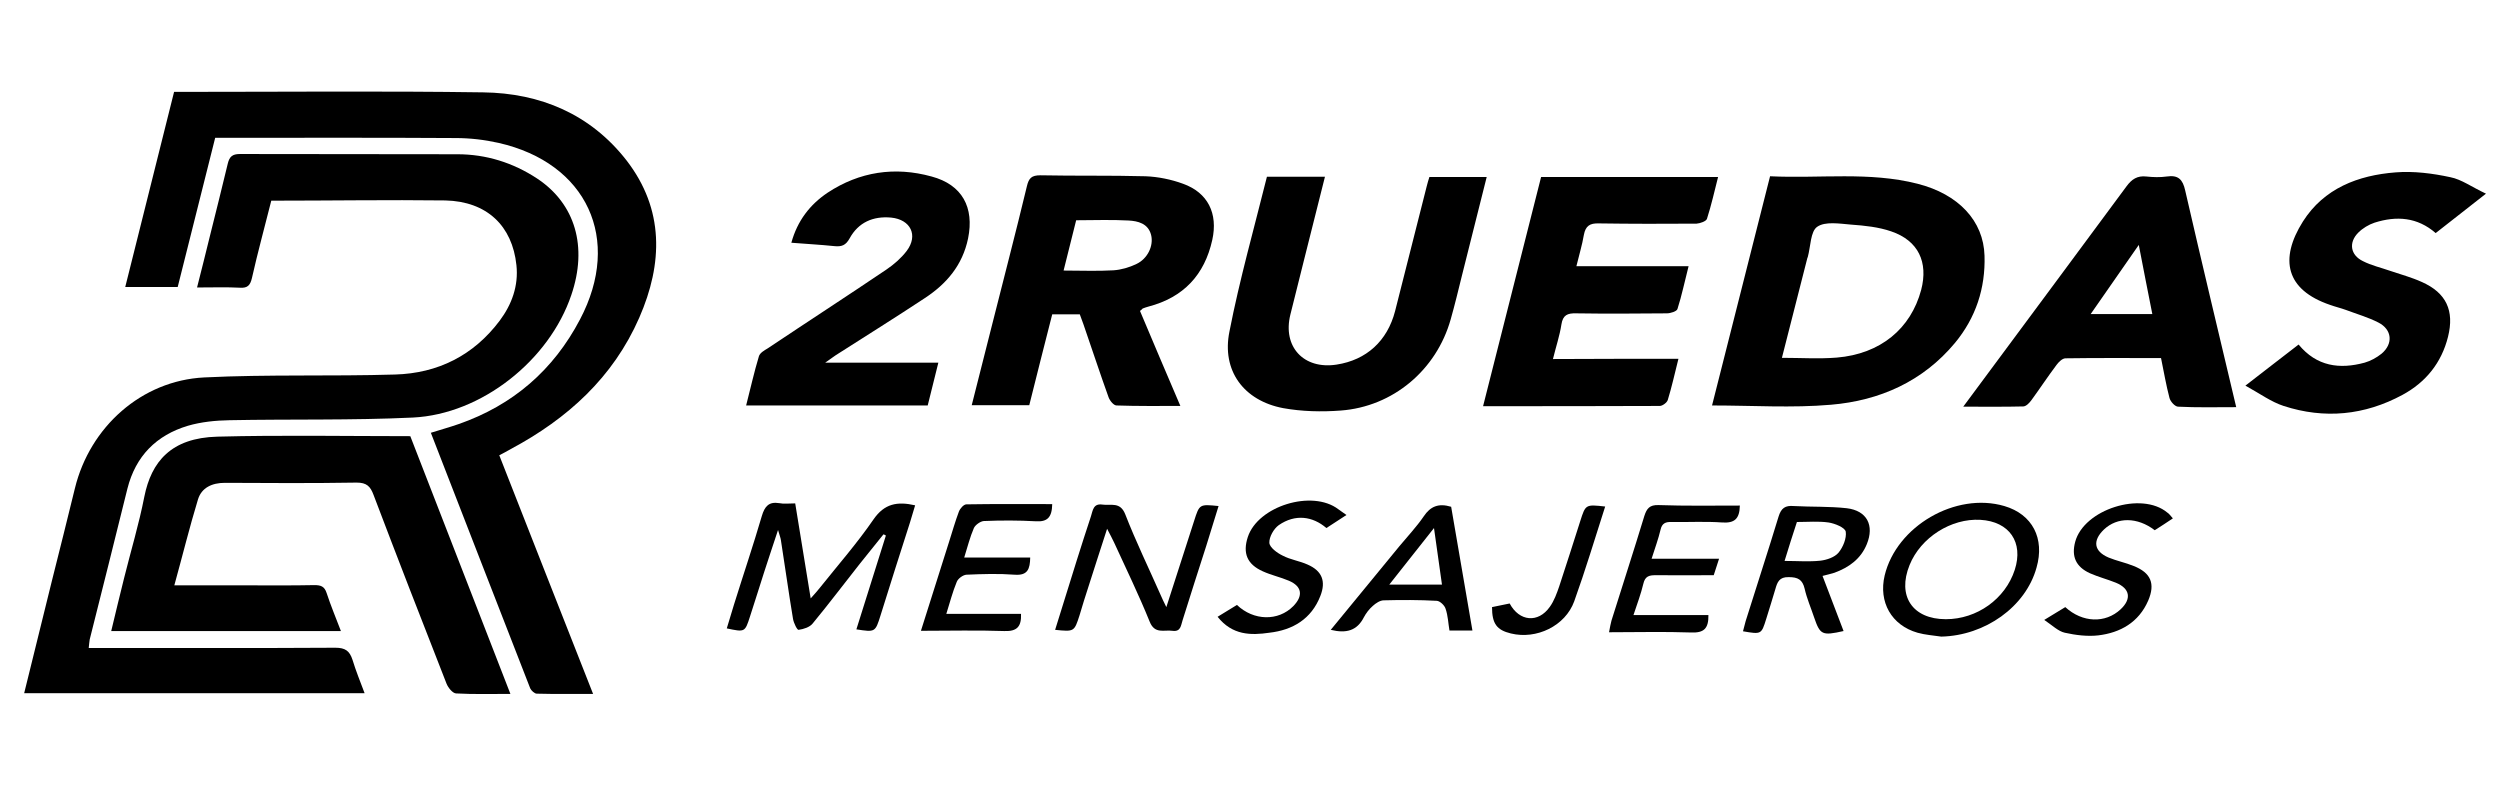 <?xml version="1.0" encoding="utf-8"?>
<!-- Generator: Adobe Illustrator 21.1.0, SVG Export Plug-In . SVG Version: 6.00 Build 0)  -->
<svg version="1.1" id="Capa_1" xmlns="http://www.w3.org/2000/svg" xmlns:xlink="http://www.w3.org/1999/xlink" x="0px" y="0px"
	 viewBox="0 0 1034 326" style="enable-background:new 0 0 1034 326;" xml:space="preserve">
<g>
	<path d="M112.2,83c-2.7,10.8-5.6,21.3-8,32c-0.7,3-1.8,4.2-4.9,4c-5.6-0.3-11.3-0.1-17.8-0.1c1.9-7.4,3.6-14.3,5.3-21.2
		c2.5-10,5-20,7.4-30c0.7-2.9,1.9-4,5-4c30,0.1,60,0,90,0.1c11.9,0,23,3.5,32.9,10c15.9,10.5,21,28.3,14.2,48.2
		c-9.1,27-37.1,49.3-65.5,50.7c-25.3,1.2-50.6,0.6-75.9,1.1c-5.8,0.1-11.7,0.7-17.2,2.3c-13,3.9-21.6,12.5-25,26
		c-5.1,20.8-10.4,41.6-15.6,62.4c-0.2,1-0.2,2-0.4,3.5c1.9,0,3.7,0,5.5,0c32.2,0,64.3,0.1,96.5-0.1c4.1,0,5.9,1.3,7.1,5
		c1.4,4.6,3.2,9,5,13.8c-47.1,0-93.7,0-140.8,0c3.9-15.7,7.7-31.1,11.5-46.6c3.2-12.7,6.4-25.5,9.5-38.2
		c6.2-25.3,27.5-44.5,53.5-45.8c26.3-1.3,52.6-0.4,78.9-1.2c17.7-0.5,32.5-7.9,43.3-22.3c5-6.7,7.8-14.4,6.9-22.9
		c-1.7-16.3-12.2-26.4-29.4-26.8C160.5,82.6,136.7,83,112.2,83z"/>
	<path d="M206.5,188.3c13,33.1,25.7,65.5,38.8,98.7c-8.2,0-15.8,0.1-23.3-0.1c-0.9,0-2.3-1.3-2.7-2.2
		c-13.7-35.1-27.3-70.2-41.1-105.7c4.1-1.3,7.8-2.3,11.5-3.6c22.4-7.8,39.2-22.3,50.2-43.3c17.5-33.2,2.9-64.7-33.7-73
		c-5.8-1.3-11.8-2-17.8-2c-31.3-0.2-62.6-0.1-94-0.1c-1.7,0-3.3,0-5.4,0c-5.2,20.6-10.3,41-15.5,61.7c-7.1,0-14.2,0-21.7,0
		C58.6,91.6,65.3,64.9,72,38c1.7,0,3,0,4.4,0c41.1,0,82.3-0.4,123.4,0.2c23.7,0.3,44.4,9,59.3,28.1c15.7,20.3,15.1,42.7,5.3,65.1
		c-10.8,24.7-29.7,41.8-53.1,54.3C209.8,186.6,208.4,187.3,206.5,188.3z"/>
	<path d="M72.1,242.1c10.7,0,20.3,0,29.9,0c9.3,0,18.7,0.1,28-0.1c2.7,0,4.2,0.5,5.1,3.3c1.7,5.2,3.8,10.2,5.9,15.7
		c-31.8,0-63.1,0-95,0c1.8-7.5,3.5-14.6,5.3-21.8c2.8-11.3,6.2-22.5,8.4-33.8c2.9-14.4,11-24.3,30.2-24.8c26.5-0.7,53-0.2,79.8-0.2
		c13.7,35.2,27.4,70.6,41.4,106.6c-7.9,0-15.2,0.2-22.5-0.2c-1.4-0.1-3.2-2.3-3.9-4c-10.2-26-20.3-52-30.2-78.1
		c-1.3-3.5-2.8-5.1-7-5.1c-18.2,0.3-36.3,0.2-54.5,0.1c-5.3,0-9.6,2-11.1,6.8C78.4,218,75.5,229.8,72.1,242.1z"/>
	<path d="M708.1,167.7c8-31.6,16-63.1,24-94.8c20.6,1,41-2,61,3.1c16.9,4.3,27.3,15.3,27.7,29.8c0.4,13.4-3.6,25.6-12.2,36
		c-13.3,16-31.2,23.9-51.3,25.6C741.2,168.8,724.8,167.7,708.1,167.7z M737,148c7.8,0,15.3,0.5,22.7-0.1c18-1.5,30.6-11.9,34.9-28
		c3-11.5-1.2-20.4-12.4-24.2c-5.2-1.8-11-2.4-16.6-2.8c-4.8-0.4-10.7-1.4-14,0.9c-2.8,1.9-2.7,8.1-3.9,12.5
		c-0.1,0.3-0.3,0.6-0.3,0.9C743.9,120.8,740.4,134.5,737,148z"/>
	<path d="M471.5,128.6c5.4,12.8,10.9,25.8,16.7,39.3c-9.2,0-17.8,0.1-26.4-0.2c-1.2,0-2.8-2-3.3-3.4c-3.6-10-6.9-20.1-10.4-30.2
		c-0.5-1.4-1-2.7-1.5-4.1c-3.9,0-7.5,0-11.4,0c-3.2,12.6-6.4,25.1-9.5,37.6c-8,0-15.6,0-23.8,0c2.8-10.9,5.4-21.4,8.1-32
		c4.9-19.5,10-38.9,14.7-58.5c0.8-3.4,1.9-4.6,5.6-4.6c14.5,0.3,29,0,43.5,0.4c5.2,0.2,10.6,1.3,15.5,3.1
		c10.3,3.7,14.5,12.3,12.1,23.2c-3.2,14.5-11.9,23.8-26.4,27.6c-0.8,0.2-1.6,0.5-2.4,0.8C472.3,127.9,472.1,128.2,471.5,128.6z
		 M439.9,111.9c7.3,0,14,0.3,20.6-0.1c3.2-0.2,6.6-1.2,9.5-2.6c4.7-2.2,7.2-7.6,6.1-12c-1.2-4.8-5.5-5.8-9.4-6
		c-7.1-0.4-14.3-0.1-21.6-0.1C443.4,97.9,441.7,104.7,439.9,111.9z"/>
	<path d="M694.2,148.4c-1.6,6.4-2.8,11.8-4.4,17c-0.3,1.1-2.2,2.5-3.3,2.5c-24.1,0.1-48.3,0.1-73.1,0.1c8.1-31.9,16-63.2,24-94.8
		c24.2,0,48.3,0,73.2,0c-1.5,5.9-2.8,11.7-4.6,17.3c-0.3,1-2.8,1.9-4.3,2c-13.5,0.1-27,0.1-40.5-0.1c-3.6-0.1-5.4,1-6.1,4.7
		c-0.7,4.2-2,8.4-3.1,13c15.5,0,30.6,0,46.4,0c-1.6,6.2-2.8,12.1-4.6,17.7c-0.3,1-2.9,1.8-4.4,1.8c-12.5,0.1-25,0.2-37.5,0
		c-3.6-0.1-5.5,0.7-6.1,4.6c-0.7,4.6-2.2,9-3.5,14.3C659.7,148.4,676.5,148.4,694.2,148.4z"/>
	<path d="M524,73.1c8.4,0,15.9,0,24,0c-2.9,11.5-5.7,22.7-8.5,33.8c-1.9,7.7-3.9,15.5-5.8,23.2c-3.3,13.3,5.5,22.8,19.1,20.7
		c12.4-1.9,21-9.8,24.2-22.1c4.4-17.2,8.7-34.5,13.1-51.7c0.3-1.3,0.7-2.5,1.1-3.8c7.8,0,15.5,0,23.7,0
		c-3.4,13.7-6.8,27.2-10.2,40.6c-1.5,6.1-3,12.3-4.7,18.3c-5.9,20.9-23.8,36.1-45.5,37.7c-7.9,0.6-16.1,0.4-23.8-1
		c-16.3-3.1-25.5-15.5-22.2-31.7C512.7,115.6,518.7,94.4,524,73.1z"/>
	<path d="M924.9,168.4c-8.5,0-16.3,0.2-24.1-0.2c-1.3-0.1-3.1-2.1-3.5-3.6c-1.4-5.3-2.3-10.7-3.5-16.5c-13.3,0-26.4-0.1-39.5,0.1
		c-1.3,0-2.8,1.5-3.7,2.7c-3.6,4.8-6.9,9.8-10.4,14.6c-0.8,1.1-2.1,2.5-3.3,2.6c-7.9,0.2-15.8,0.1-24.9,0.1c3.3-4.5,6-8.1,8.6-11.6
		c19.6-26.5,39.3-52.9,58.9-79.5c2.2-3,4.5-4.5,8.2-4.1c2.8,0.3,5.7,0.4,8.5,0c4.7-0.7,6.6,1.2,7.6,5.8
		C910.6,108.4,917.7,138,924.9,168.4z M884.6,101.3c-7,10-13.3,19.1-19.9,28.6c9,0,17.1,0,25.5,0
		C888.3,120.5,886.6,111.5,884.6,101.3z"/>
	<path d="M1028.2,80.1c-7.8,6.1-14.2,11.1-20.8,16.3c-7.6-6.6-16.2-7.2-25.3-4.3c-2.4,0.8-4.9,2.3-6.7,4.1
		c-4.1,4.1-3.3,9.3,1.9,11.8c3.5,1.8,7.5,2.7,11.2,4c4.4,1.5,8.9,2.7,13.1,4.6c10.2,4.5,13.6,11.9,10.9,22.7
		c-2.7,10.8-9.2,18.8-18.8,24c-15.7,8.5-32.3,10.1-49.2,4.6c-5.2-1.7-9.8-5.1-15.8-8.4c8.1-6.2,14.9-11.6,22-17
		c7.5,9.1,17,10.3,27.3,7.5c2.5-0.7,5-2.1,7-3.7c4.9-4.1,4.4-10-1.3-12.9c-4.3-2.2-8.9-3.5-13.4-5.2c-2.2-0.8-4.4-1.3-6.6-2.1
		c-18.2-6.2-21.1-18.8-11.2-34.5c8.7-13.7,22.8-19.1,38.3-20.3c7.5-0.6,15.3,0.4,22.7,2C1018.1,74.2,1022.4,77.4,1028.2,80.1z"/>
	<path d="M388.1,150c-1.5,6.2-2.9,11.8-4.4,17.7c-24.9,0-49.6,0-75.1,0c1.8-7,3.3-13.8,5.3-20.4c0.4-1.3,2.2-2.4,3.6-3.2
		c16.3-10.9,32.8-21.6,49.1-32.6c3.1-2.1,6.1-4.7,8.4-7.7c4.9-6.5,1.6-13-6.4-13.8c-7.5-0.7-13.6,2-17.2,8.6
		c-1.6,2.9-3.3,3.5-6.3,3.2c-5.8-0.6-11.5-0.9-17.8-1.4c2.5-9.1,7.7-15.8,15-20.7c13.2-8.7,27.8-10.9,43-6.7
		c12.7,3.4,17.7,12.8,15.1,25.6c-2.3,11.1-8.9,18.8-17.9,24.7c-11.8,7.8-23.8,15.3-35.7,22.9c-1.5,0.9-2.9,2-5.5,3.8
		C357.6,150,372.7,150,388.1,150z"/>
	<path d="M328.9,208.2c2.1,13.1,4.2,25.7,6.4,39.3c1.6-1.8,2.8-3.1,3.8-4.4c7.5-9.4,15.4-18.4,22.2-28.3c4.5-6.5,9.8-7.5,17.2-5.8
		c-0.7,2.4-1.4,4.7-2.1,7c-4.1,12.8-8.2,25.6-12.2,38.5c-2.2,7-2.2,7-10,5.8c4.1-13,8.1-25.9,12.2-38.8c-0.3-0.2-0.6-0.4-1-0.5
		c-3.3,4.1-6.5,8.1-9.8,12.2c-6.5,8.2-12.8,16.6-19.5,24.7c-1.2,1.5-3.7,2.3-5.8,2.6c-0.6,0.1-2-2.8-2.3-4.5
		c-1.8-10.8-3.3-21.7-5-32.5c-0.1-0.9-0.5-1.9-1.2-4.3c-2.2,6.7-4,12-5.7,17.3c-2,6.2-3.9,12.4-5.9,18.5c-2.1,6.5-2.1,6.5-9.6,4.9
		c1-3.3,2-6.6,3-9.9c3.8-12.2,7.9-24.3,11.5-36.6c1.2-4,2.9-6,7.2-5.3C324.2,208.5,326.2,208.2,328.9,208.2z"/>
	<path d="M482.4,251.1c4-12.4,7.8-24.1,11.5-35.7c2.2-6.9,2.2-6.9,10.1-6.1c-1.7,5.6-3.4,11-5.1,16.5c-3.3,10.3-6.6,20.5-9.8,30.8
		c-0.7,2.1-0.7,4.8-4.2,4.3c-3.4-0.5-7.3,1.5-9.4-3.8c-4.5-11.1-9.7-21.8-14.7-32.7c-0.7-1.6-1.6-3.1-2.9-5.7
		c-2.8,8.7-5.3,16.3-7.7,23.9c-1.3,3.9-2.5,7.9-3.7,11.9c-2.2,6.8-2.2,6.8-10.1,6c3-9.7,6-19.3,9-28.9c1.9-6,3.8-12,5.8-18
		c0.8-2.4,0.9-5.5,4.8-4.9c3.5,0.5,7.3-1.3,9.4,4c4.4,11.3,9.7,22.2,14.6,33.3C480.6,247.4,481.3,248.9,482.4,251.1z"/>
	<path d="M802.9,263.3c-3.3-0.5-6.6-0.7-9.8-1.6c-10.8-3.1-16.2-12.7-13.6-23.7c4.9-20.4,29.4-34.6,49.5-28.7
		c11.6,3.4,16.8,13.4,13.3,25.5C837.8,251,821,262.9,802.9,263.3z M804.8,256.1c12.9,0,24.6-8.4,28.5-20.4
		c3.7-11.4-2.2-20-14.2-20.7c-12.1-0.7-24.7,7.3-29.3,18.7C784.6,246.5,791,256.1,804.8,256.1z"/>
	<path d="M753.8,238.2c3,7.9,5.8,15.3,8.7,22.8c-8.9,2-9.7,1.6-12.2-5.7c-1.3-3.9-3-7.8-3.9-11.8c-0.9-3.8-2.8-4.8-6.6-4.8
		c-3.9-0.1-4.7,2.1-5.5,4.9c-1.2,4.1-2.5,8.2-3.8,12.4c-2,6.4-2,6.4-9.6,5.1c0.4-1.4,0.7-2.8,1.1-4.2c4.5-14.4,9.2-28.7,13.6-43.2
		c1.1-3.6,2.8-4.7,6.3-4.4c7.3,0.4,14.7,0.1,21.9,0.9c8.4,1,11.5,7.1,8.3,14.9c-2.5,6.1-7.4,9.6-13.4,11.8
		C757.1,237.4,755.7,237.7,753.8,238.2z M738.1,232c5.3,0,10.1,0.4,14.8-0.1c2.6-0.3,5.9-1.4,7.5-3.3c1.9-2.3,3.4-6,3-8.7
		c-0.3-1.7-4.5-3.4-7.1-3.8c-4.2-0.6-8.6-0.2-13.1-0.2C741.4,221.3,739.8,226.5,738.1,232z"/>
	<path d="M435.2,208.5c-0.1,5.6-2.1,7.4-6.8,7.1c-7.1-0.4-14.3-0.4-21.5-0.1c-1.4,0.1-3.5,1.6-4.1,2.9c-1.6,3.7-2.6,7.7-4,12.2
		c9.4,0,18.2,0,27.3,0c-0.1,4.7-1,7.5-6.4,7.1c-6.6-0.5-13.3-0.3-20,0c-1.4,0.1-3.5,1.6-4,3c-1.7,4.1-2.8,8.4-4.3,13.2
		c10.6,0,20.8,0,30.9,0c0.2,5.2-1.6,7.3-6.9,7.1c-11.3-0.4-22.6-0.1-34.5-0.1c4-12.7,7.8-24.8,11.7-37c1.3-4.1,2.5-8.3,4-12.3
		c0.5-1.3,2-3,3.1-3C411.4,208.4,423.2,208.5,435.2,208.5z"/>
	<path d="M719.6,209.1c-0.1,5.6-2.3,7.3-7.2,7c-7-0.5-14-0.1-21-0.2c-2.5-0.1-4,0.5-4.6,3.2c-0.9,3.8-2.3,7.6-3.7,12
		c9.4,0,18.3,0,27.9,0c-0.9,2.7-1.5,4.7-2.2,6.8c-8.2,0-16.2,0.1-24.1,0c-2.7,0-4.3,0.5-5,3.5c-1,4.2-2.5,8.2-4.1,13
		c10.6,0,20.7,0,31,0c0.1,5.6-1.9,7.4-7.1,7.2c-11.1-0.4-22.3-0.1-34-0.1c0.4-2,0.6-3.4,1-4.8c4.5-14.4,9.2-28.8,13.6-43.3
		c1-3.1,2.2-4.6,5.8-4.5C697.2,209.3,708.3,209.1,719.6,209.1z"/>
	<path d="M550.4,260.5c9.7-11.8,19-23.2,28.4-34.6c3.4-4.1,7.1-8,10.1-12.4c2.7-4,6-5.5,11.3-3.9c2.9,16.7,5.8,33.7,8.8,51.2
		c-3.2,0-6.1,0-9.5,0c-0.5-2.9-0.6-6.1-1.6-9c-0.4-1.4-2.3-3.2-3.6-3.3c-7.3-0.4-14.6-0.4-22-0.2c-1.5,0-3.3,1.2-4.5,2.3
		c-1.5,1.3-2.8,3-3.7,4.7C561.3,260.8,556.9,262.1,550.4,260.5z M574.6,241.8c7.7,0,14.5,0,21.8,0c-1.1-7.6-2.1-14.9-3.3-23.4
		C586.6,226.6,580.9,233.8,574.6,241.8z"/>
	<path d="M898.7,214.4c-2.7,1.8-5.1,3.4-7.5,4.9c-7.2-5.5-15.5-5.5-21-0.3c-4.8,4.6-4.2,9,1.9,11.6c3.4,1.4,7,2.1,10.4,3.5
		c7.1,2.8,9,7.3,6,14.3c-3.9,9-11.5,13.3-20.7,14.4c-4.5,0.5-9.3-0.1-13.8-1.1c-2.7-0.6-5.1-3-8.5-5.3c3.8-2.3,6.3-3.8,8.7-5.3
		c7.1,6.5,16.6,6.8,22.9,0.9c4.6-4.3,3.9-8.6-2-11c-3.5-1.4-7.3-2.4-10.7-3.9c-5.9-2.7-7.7-7-6.1-13c3.6-13.4,27.4-21,38.1-12.1
		C897.2,212.5,897.7,213.3,898.7,214.4z"/>
	<path d="M503.6,255.1c3-1.8,5.5-3.4,8-4.9c6.9,6.6,17.1,6.8,23.3,0.5c4.2-4.3,3.6-8.2-1.8-10.5c-3.5-1.5-7.3-2.3-10.8-3.9
		c-6.5-2.9-8.4-7.5-6.2-14.2c4.2-12.8,26.6-19.7,37.4-11.5c0.9,0.7,1.9,1.3,3.4,2.4c-3.4,2.2-5.8,3.8-8.3,5.4
		c-5.7-4.9-12.9-5.9-19.7-1.2c-2.1,1.5-4,4.9-3.9,7.3c0.1,1.9,3.2,4.2,5.5,5.3c3.2,1.7,7,2.2,10.3,3.7c6,2.6,7.7,6.9,5.3,13
		c-3.7,9.5-11.4,14.1-21.1,15.2C517.4,262.8,509.7,262.8,503.6,255.1z"/>
	<path d="M663.9,209.5c-4.3,13.4-8.2,26.4-12.8,39.2c-3.7,10.2-15.6,15.9-26.2,13.3c-5.8-1.4-7.8-4-7.8-10.9c2.4-0.5,4.9-1,7.3-1.5
		c4,7.5,11.8,8.2,16.6,1.4c1.8-2.5,2.9-5.6,3.9-8.5c3-9,5.8-18,8.7-27C655.8,208.6,655.8,208.6,663.9,209.5z"/>
</g>
</svg>
